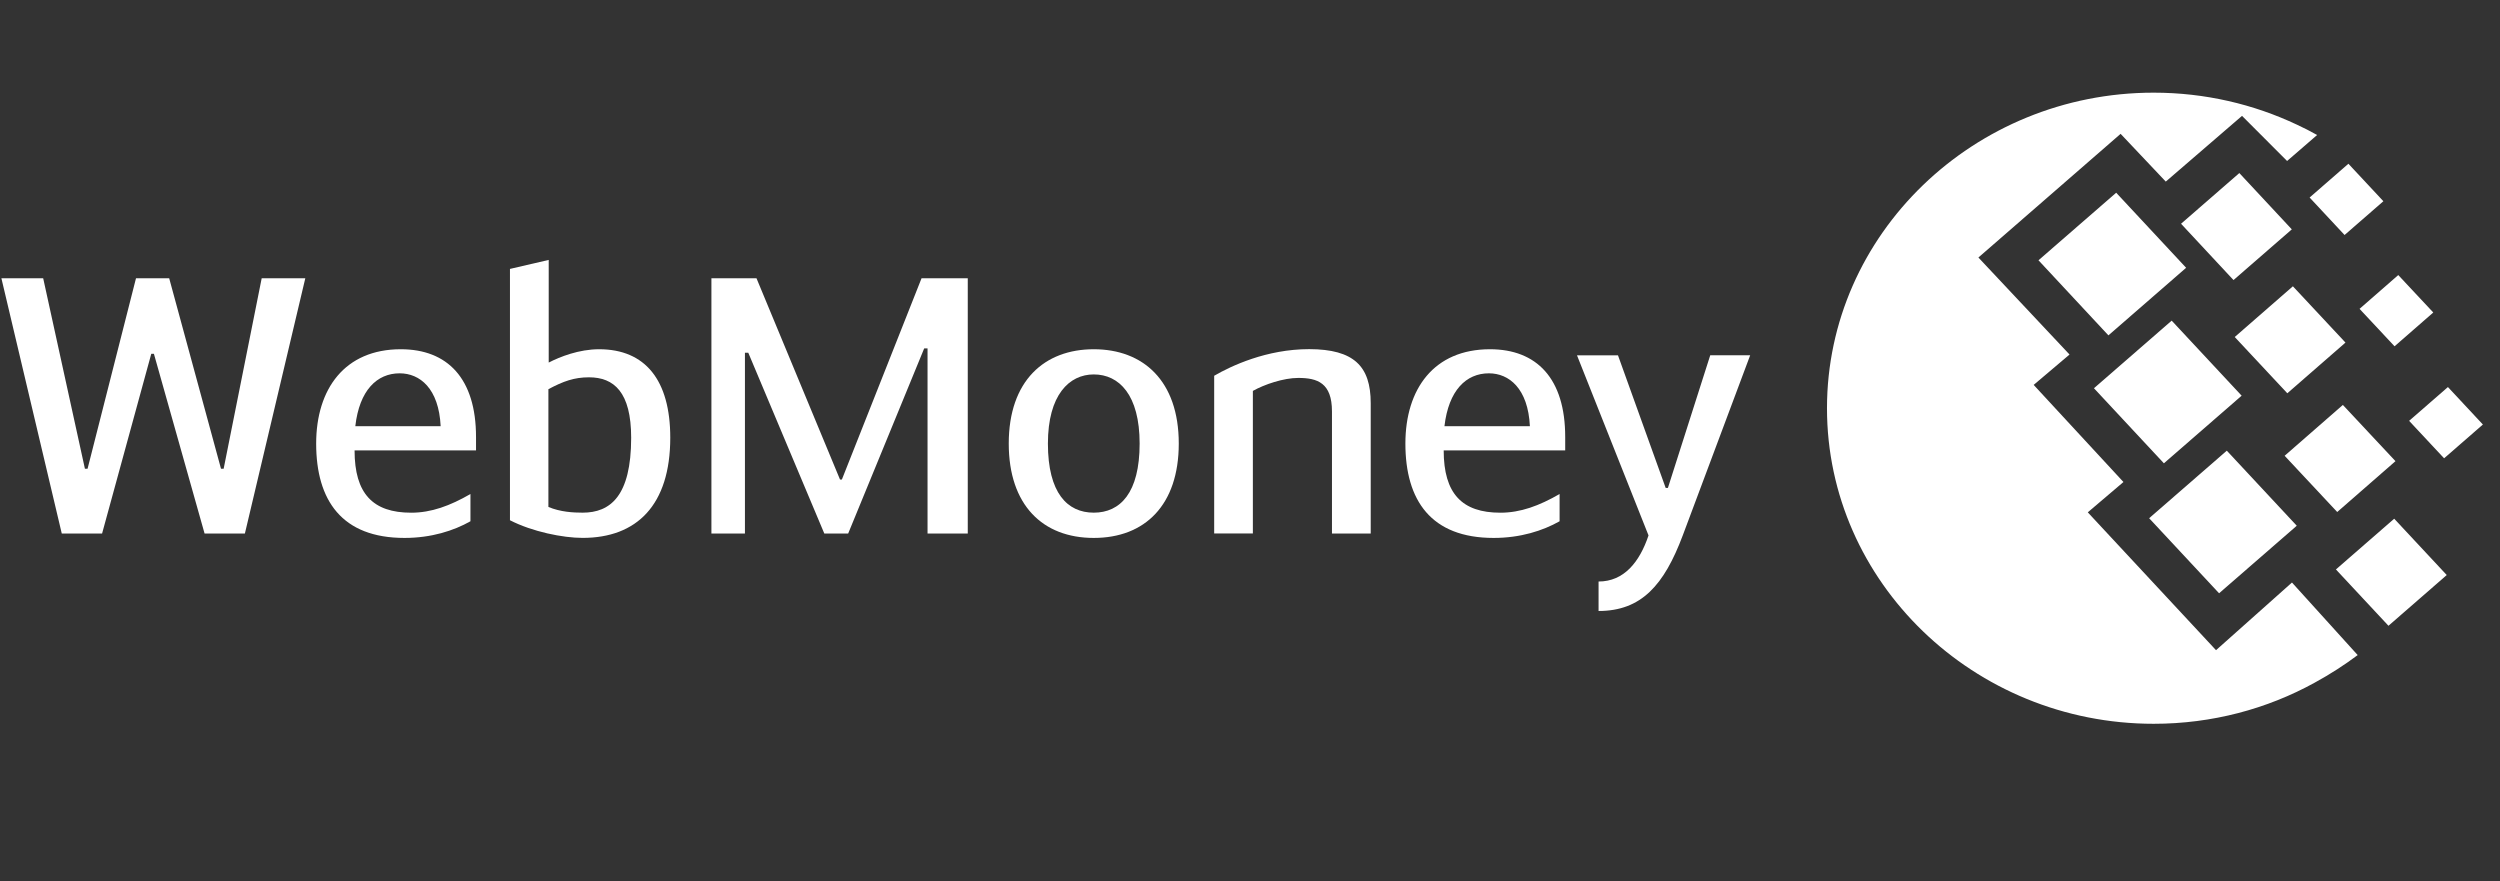 <svg width="122" height="43" viewBox="0 0 122 43" fill="none" xmlns="http://www.w3.org/2000/svg">
    <rect x="0" y="0" width="122" height="43" fill="#333333" stroke="none"/>
    <g clip-path="url(#clip0_210_9992)">
        <path d="M114.332 19.761L111.49 22.242L114.056 24.986L116.899 22.505L114.332 19.761Z"
            fill="white" />
        <path d="M108.668 21.993L104.878 25.289L108.291 28.952L112.082 25.656L108.668 21.993Z"
            fill="white" />
        <path d="M119.459 18.888L117.565 20.537L119.272 22.365L121.165 20.717L119.459 18.888Z"
            fill="white" />
        <path d="M109.279 8.445L106.435 10.919L108.995 13.667L111.84 11.193L109.279 8.445Z"
            fill="white" />
        <path d="M117.035 13.423L115.146 15.072L116.854 16.899L118.744 15.25L117.035 13.423Z"
            fill="white" />
        <path
            d="M12.771 13.578L10.914 22.875H10.785L8.256 13.578H6.637L4.273 22.875H4.144L2.107 13.578H0.068L3.015 26.038H4.981L7.382 17.266H7.511L9.984 26.038H11.95L14.899 13.578H12.771Z"
            fill="white" />
        <path d="M105.978 15.647L102.185 18.946L105.598 22.609L109.392 19.31L105.978 15.647Z"
            fill="white" />
        <path d="M103.27 9.405L99.478 12.702L102.891 16.366L106.683 13.068L103.27 9.405Z"
            fill="white" />
        <path d="M111.893 13.971L109.055 16.446L111.621 19.192L114.459 16.718L111.893 13.971Z"
            fill="white" />
        <path d="M114.602 7.991L112.709 9.639L114.415 11.468L116.309 9.82L114.602 7.991Z"
            fill="white" />
        <path
            d="M83.46 17.336L81.394 23.81H81.285L78.957 17.339H76.957L80.448 26.129C80.011 27.431 79.249 28.378 78.01 28.378V29.816C80.1 29.816 81.21 28.552 82.12 26.125L85.409 17.336H83.46Z"
            fill="white" />
        <path
            d="M23.23 21.334C23.233 18.462 21.832 17.043 19.558 17.043C16.829 17.043 15.429 18.973 15.429 21.646C15.429 24.425 16.686 26.251 19.74 26.251C21.048 26.251 22.14 25.9 22.958 25.438V24.108C21.958 24.683 21.048 25.02 20.067 25.02C18.196 25.02 17.303 24.092 17.303 21.979H23.23V21.334ZM17.339 20.8C17.538 19.046 18.395 18.218 19.504 18.218C20.487 18.218 21.415 18.952 21.504 20.8H17.339Z"
            fill="white" />
        <path d="M116.837 25.313L113.993 27.789L116.557 30.538L119.401 28.062L116.837 25.313Z"
            fill="white" />
        <path
            d="M76.382 21.334C76.387 18.462 74.984 17.043 72.712 17.043C69.981 17.043 68.583 18.973 68.583 21.646C68.583 24.425 69.838 26.251 72.892 26.251C74.2 26.251 75.287 25.9 76.108 25.438V24.108C75.11 24.683 74.2 25.02 73.219 25.02C71.348 25.02 70.452 24.092 70.452 21.979H76.382V21.334ZM70.489 20.8C70.692 19.046 71.549 18.218 72.659 18.218C73.637 18.218 74.569 18.952 74.659 20.8H70.489Z"
            fill="white" />
        <path
            d="M111.848 28.427L108.142 31.729L101.884 25.002L103.624 23.522L99.243 18.783L100.993 17.301L96.546 12.567L103.486 6.531L105.69 8.862L109.411 5.654L111.61 7.856L113.076 6.588C112.749 6.405 112.421 6.236 112.088 6.083C109.974 5.085 107.6 4.522 105.1 4.522C96.32 4.522 89.157 11.439 89.157 19.923C89.157 28.404 96.32 35.321 105.1 35.321C107.952 35.321 110.639 34.592 112.957 33.314C113.722 32.897 114.419 32.444 115.055 31.968L111.848 28.427Z"
            fill="white" />
        <path
            d="M29.236 17.043C28.253 17.043 27.325 17.411 26.777 17.693V12.684L24.886 13.123V25.388C25.978 25.949 27.468 26.249 28.434 26.249C31.073 26.249 32.709 24.648 32.709 21.36C32.709 18.553 31.491 17.043 29.236 17.043ZM28.434 25.018C27.978 25.018 27.345 24.985 26.762 24.739V18.992C27.49 18.605 28.02 18.413 28.743 18.413C29.961 18.413 30.801 19.135 30.801 21.362C30.801 24.209 29.782 25.018 28.434 25.018Z"
            fill="white" />
        <path
            d="M63.891 17.038C61.798 17.038 60.07 17.864 59.252 18.337V26.033H61.14V19.076C61.704 18.76 62.633 18.443 63.359 18.443C64.294 18.443 65 18.689 65 20.077V26.036H66.891V19.676C66.891 17.869 66.07 17.043 63.891 17.038Z"
            fill="white" />
        <path
            d="M44.972 13.578L41.084 23.4H40.992L36.916 13.578H34.717V26.038H36.353V17.214H36.516L40.227 26.038H41.39L45.101 17.001H45.264V26.038H47.227V13.578H44.972Z"
            fill="white" />
        <path
            d="M53.376 17.043C50.975 17.043 49.227 18.572 49.227 21.646C49.227 24.65 50.885 26.251 53.376 26.251C55.869 26.251 57.524 24.65 57.524 21.646C57.524 18.57 55.777 17.043 53.376 17.043ZM53.376 25.018C52.084 25.018 51.138 24.056 51.138 21.646C51.138 19.273 52.177 18.272 53.376 18.272C54.614 18.272 55.614 19.273 55.614 21.646C55.614 24.054 54.667 25.018 53.376 25.018Z"
            fill="white" />
    </g>
    <defs>
        <clipPath id="clip0_210_9992">
            <rect width="121.096" height="42.384" fill="white" transform="translate(0.068)" />
        </clipPath>
    </defs>
</svg>
